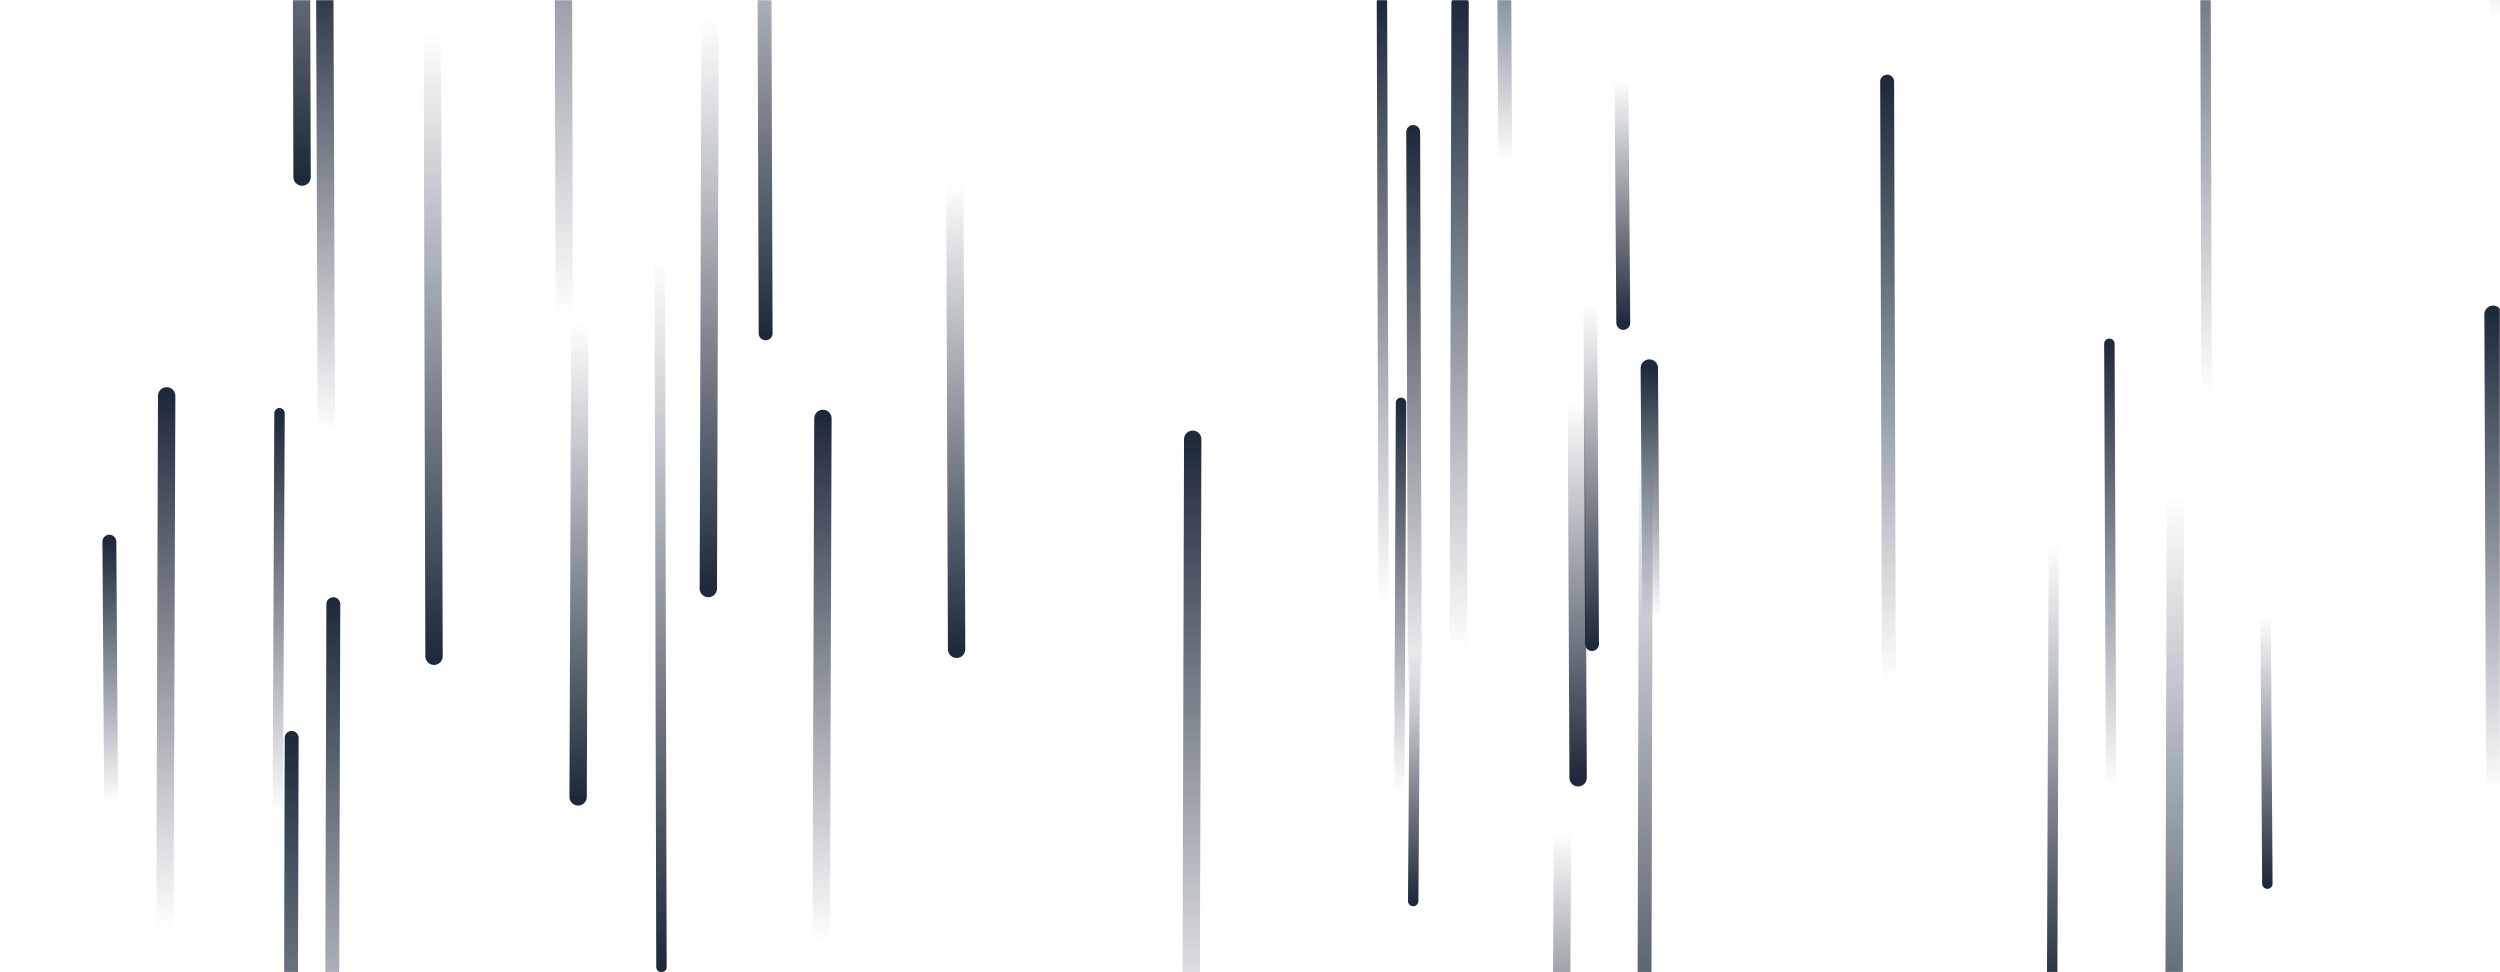 <svg xmlns="http://www.w3.org/2000/svg" version="1.1" xmlns:xlink="http://www.w3.org/1999/xlink" xmlns:svgjs="http://svgjs.dev/svgjs" width="1440" height="560" preserveAspectRatio="none" viewBox="0 0 1440 560"><g mask="url(&quot;#SvgjsMask1027&quot;)" fill="none"><path d="M1216 454L1215 198" stroke-width="6" stroke="url(&quot;#SvgjsLinearGradient1028&quot;)" stroke-linecap="round" class="Up"></path><path d="M807 232L806 458" stroke-width="6" stroke="url(&quot;#SvgjsLinearGradient1028&quot;)" stroke-linecap="round" class="Up"></path><path d="M1253 286L1252 690" stroke-width="10" stroke="url(&quot;#SvgjsLinearGradient1029&quot;)" stroke-linecap="round" class="Down"></path><path d="M161 238L160 470" stroke-width="6" stroke="url(&quot;#SvgjsLinearGradient1028&quot;)" stroke-linecap="round" class="Up"></path><path d="M325 183L324 -232" stroke-width="10" stroke="url(&quot;#SvgjsLinearGradient1028&quot;)" stroke-linecap="round" class="Up"></path><path d="M250 378L249 20" stroke-width="10" stroke="url(&quot;#SvgjsLinearGradient1029&quot;)" stroke-linecap="round" class="Down"></path><path d="M815 409L814 76" stroke-width="8" stroke="url(&quot;#SvgjsLinearGradient1028&quot;)" stroke-linecap="round" class="Up"></path><path d="M917 371L916 175" stroke-width="8" stroke="url(&quot;#SvgjsLinearGradient1029&quot;)" stroke-linecap="round" class="Down"></path><path d="M900 480L899 664" stroke-width="10" stroke="url(&quot;#SvgjsLinearGradient1029&quot;)" stroke-linecap="round" class="Down"></path><path d="M381 557L380 146" stroke-width="6" stroke="url(&quot;#SvgjsLinearGradient1029&quot;)" stroke-linecap="round" class="Down"></path><path d="M441 192L440 -113" stroke-width="8" stroke="url(&quot;#SvgjsLinearGradient1029&quot;)" stroke-linecap="round" class="Down"></path><path d="M948 259L947 675" stroke-width="8" stroke="url(&quot;#SvgjsLinearGradient1029&quot;)" stroke-linecap="round" class="Down"></path><path d="M474 241L473 542" stroke-width="10" stroke="url(&quot;#SvgjsLinearGradient1028&quot;)" stroke-linecap="round" class="Up"></path><path d="M935 186L934 46" stroke-width="8" stroke="url(&quot;#SvgjsLinearGradient1029&quot;)" stroke-linecap="round" class="Down"></path><path d="M687 253L686 617" stroke-width="10" stroke="url(&quot;#SvgjsLinearGradient1028&quot;)" stroke-linecap="round" class="Up"></path><path d="M841 2L840 375" stroke-width="10" stroke="url(&quot;#SvgjsLinearGradient1028&quot;)" stroke-linecap="round" class="Up"></path><path d="M815 374L814 519" stroke-width="6" stroke="url(&quot;#SvgjsLinearGradient1029&quot;)" stroke-linecap="round" class="Down"></path><path d="M334 186L333 459" stroke-width="10" stroke="url(&quot;#SvgjsLinearGradient1029&quot;)" stroke-linecap="round" class="Down"></path><path d="M797 346L796 1" stroke-width="6" stroke="url(&quot;#SvgjsLinearGradient1028&quot;)" stroke-linecap="round" class="Up"></path><path d="M168 425L167 822" stroke-width="8" stroke="url(&quot;#SvgjsLinearGradient1028&quot;)" stroke-linecap="round" class="Up"></path><path d="M1306 509L1305 355" stroke-width="6" stroke="url(&quot;#SvgjsLinearGradient1029&quot;)" stroke-linecap="round" class="Down"></path><path d="M64 463L63 312" stroke-width="8" stroke="url(&quot;#SvgjsLinearGradient1028&quot;)" stroke-linecap="round" class="Up"></path><path d="M1183 313L1182 575" stroke-width="6" stroke="url(&quot;#SvgjsLinearGradient1029&quot;)" stroke-linecap="round" class="Down"></path><path d="M1271 228L1270 -147" stroke-width="6" stroke="url(&quot;#SvgjsLinearGradient1028&quot;)" stroke-linecap="round" class="Up"></path><path d="M867 93L866 -90" stroke-width="8" stroke="url(&quot;#SvgjsLinearGradient1028&quot;)" stroke-linecap="round" class="Up"></path><path d="M192 348L191 685" stroke-width="8" stroke="url(&quot;#SvgjsLinearGradient1028&quot;)" stroke-linecap="round" class="Up"></path><path d="M1439 10L1438 -167" stroke-width="10" stroke="url(&quot;#SvgjsLinearGradient1028&quot;)" stroke-linecap="round" class="Up"></path><path d="M1088 393L1087 47" stroke-width="8" stroke="url(&quot;#SvgjsLinearGradient1028&quot;)" stroke-linecap="round" class="Up"></path><path d="M1437 457L1436 181" stroke-width="10" stroke="url(&quot;#SvgjsLinearGradient1028&quot;)" stroke-linecap="round" class="Up"></path><path d="M551 374L550 105" stroke-width="10" stroke="url(&quot;#SvgjsLinearGradient1029&quot;)" stroke-linecap="round" class="Down"></path><path d="M188 249L187 -23" stroke-width="10" stroke="url(&quot;#SvgjsLinearGradient1028&quot;)" stroke-linecap="round" class="Up"></path><path d="M951 357L950 212" stroke-width="10" stroke="url(&quot;#SvgjsLinearGradient1028&quot;)" stroke-linecap="round" class="Up"></path><path d="M409 11L408 339" stroke-width="10" stroke="url(&quot;#SvgjsLinearGradient1029&quot;)" stroke-linecap="round" class="Down"></path><path d="M96 228L95 535" stroke-width="10" stroke="url(&quot;#SvgjsLinearGradient1028&quot;)" stroke-linecap="round" class="Up"></path><path d="M174 102L173 -243" stroke-width="10" stroke="url(&quot;#SvgjsLinearGradient1029&quot;)" stroke-linecap="round" class="Down"></path><path d="M909 448L908 232" stroke-width="10" stroke="url(&quot;#SvgjsLinearGradient1029&quot;)" stroke-linecap="round" class="Down"></path></g><defs><mask id="SvgjsMask1027"><rect width="1440" height="560" fill="#ffffff"></rect></mask><linearGradient x1="0%" y1="100%" x2="0%" y2="0%" id="SvgjsLinearGradient1028"><stop stop-color="rgba(30, 41, 59, 0)" offset="0"></stop><stop stop-color="rgba(30, 41, 59, 1)" offset="1"></stop></linearGradient><linearGradient x1="0%" y1="0%" x2="0%" y2="100%" id="SvgjsLinearGradient1029"><stop stop-color="rgba(30, 41, 59, 0)" offset="0"></stop><stop stop-color="rgba(30, 41, 59, 1)" offset="1"></stop></linearGradient></defs></svg>